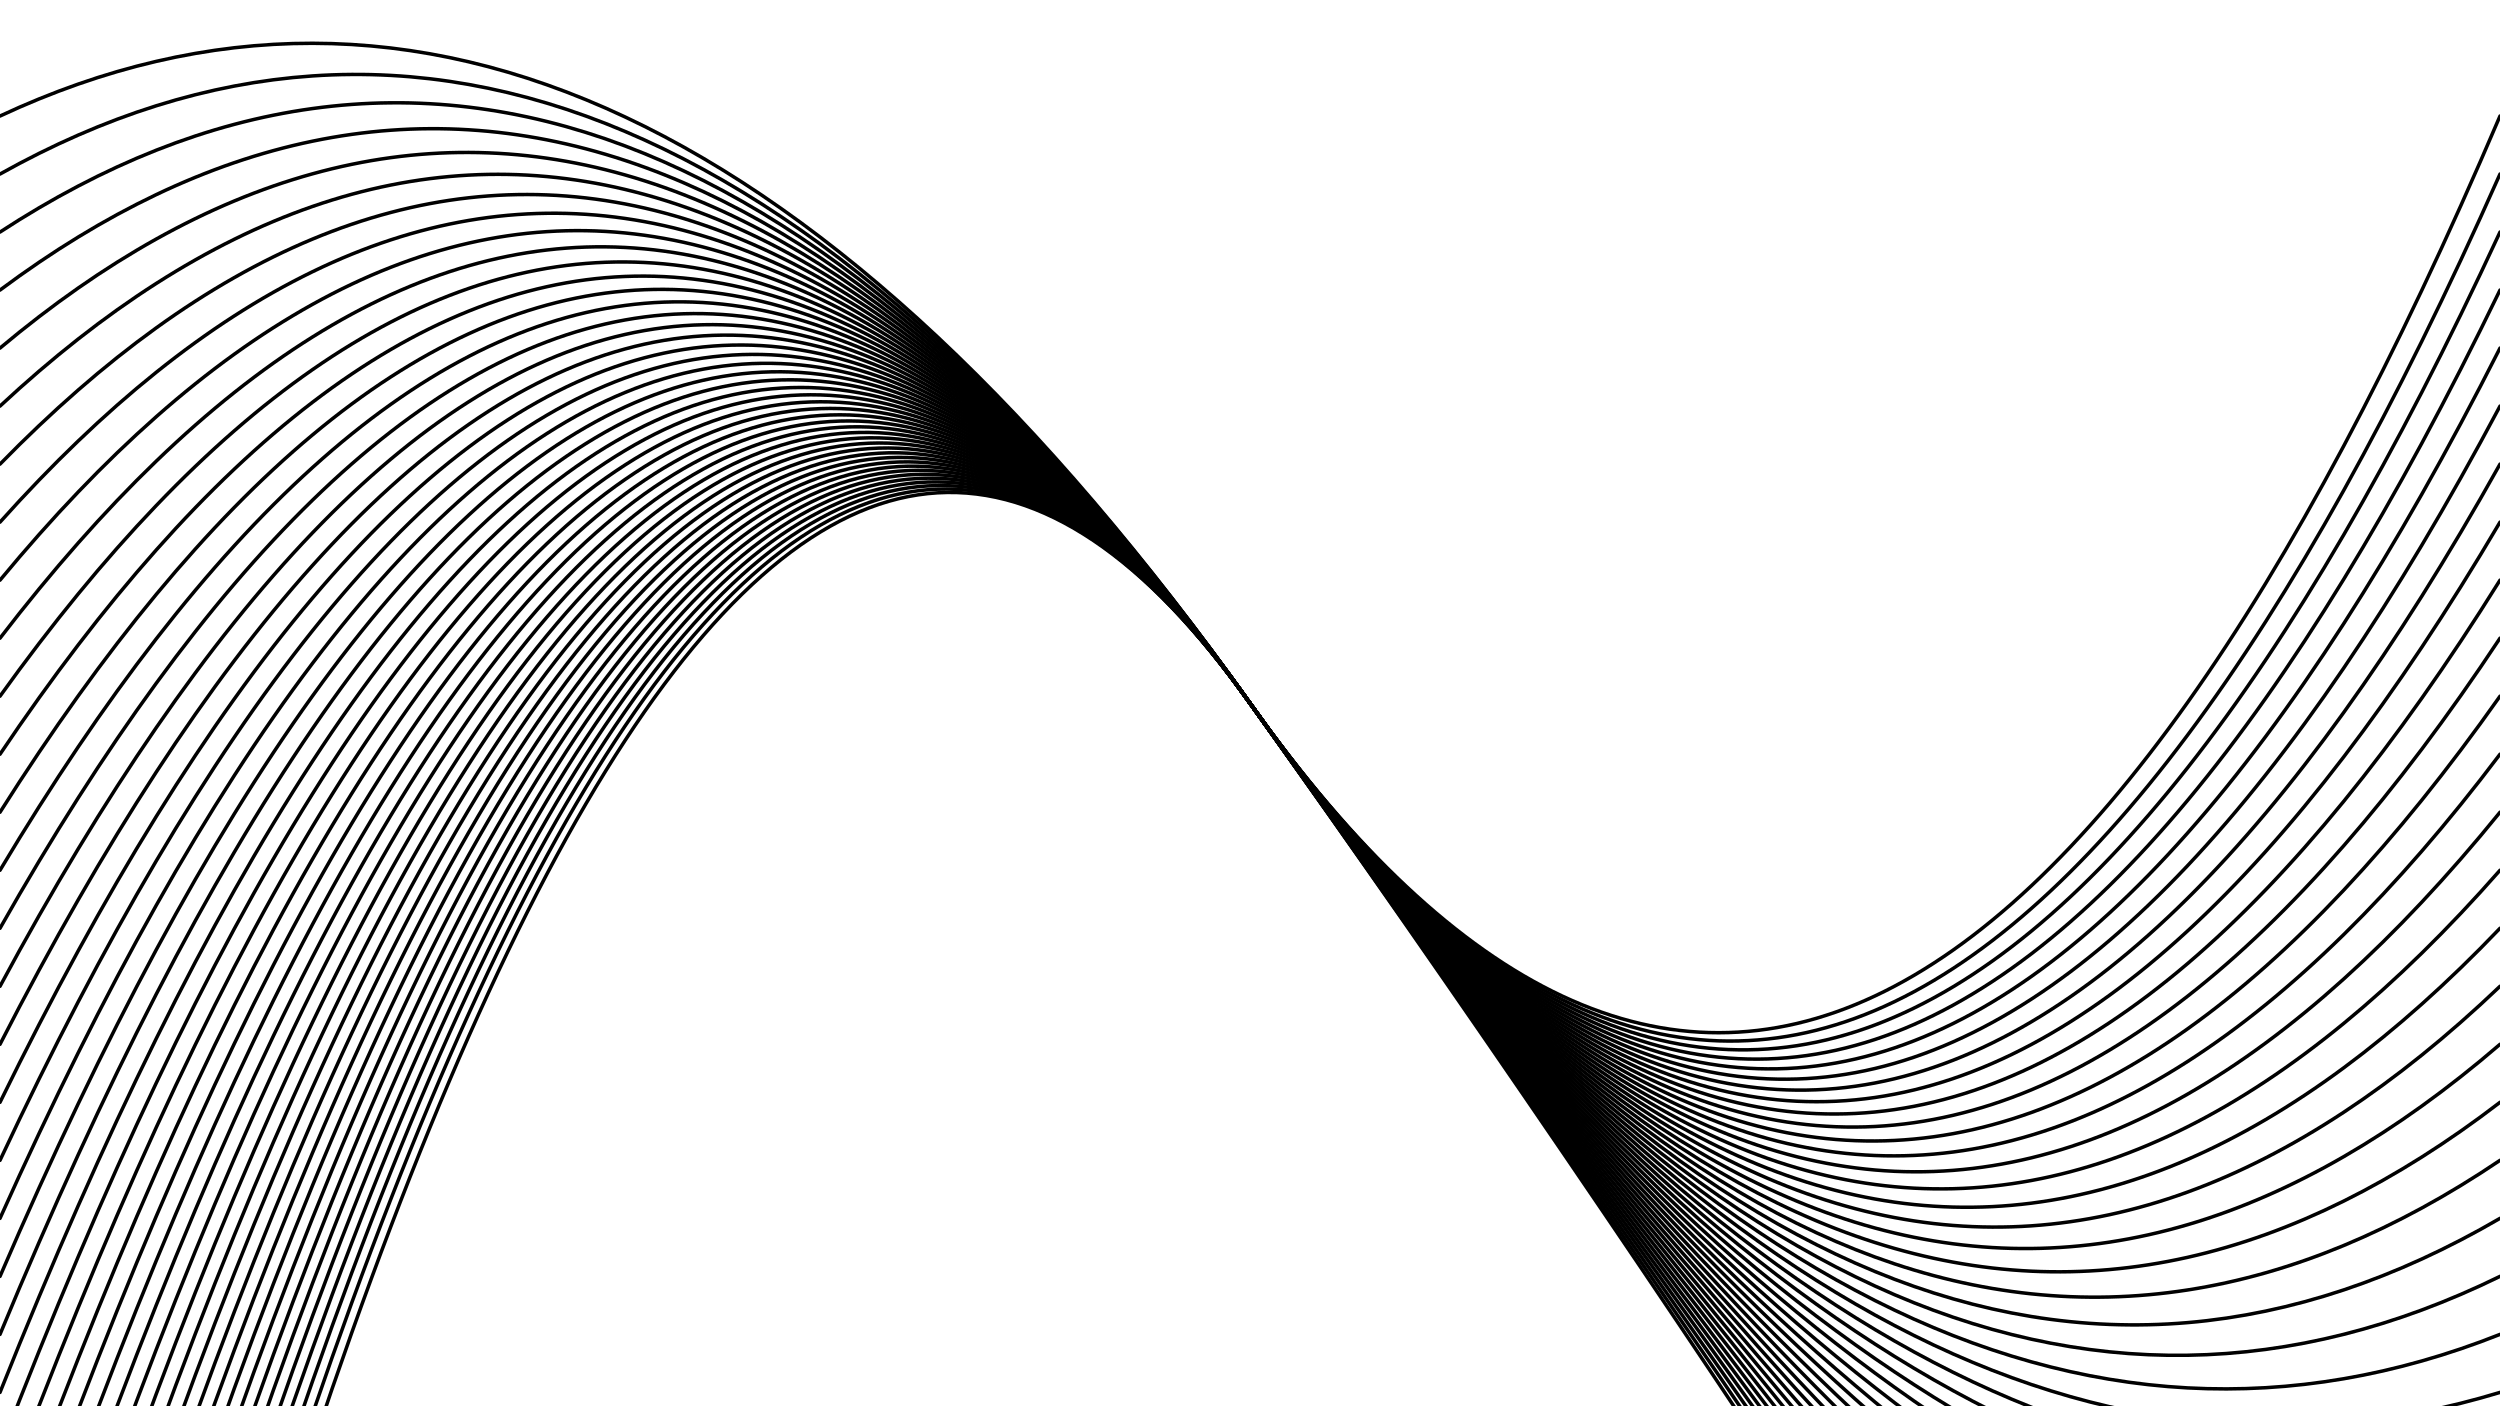 <svg xmlns="http://www.w3.org/2000/svg" version="1.1" xmlns:xlink="http://www.w3.org/1999/xlink" xmlns:svgjs="http://svgjs.dev/svgjs" viewBox="0 0 1422 800"><defs><linearGradient x1="50%" y1="0%" x2="50%" y2="100%" id="oooscillate-grad"><stop stop-color="hsl(206, 75%, 49%)" stop-opacity="1" offset="0%"></stop><stop stop-color="hsl(331, 90%, 56%)" stop-opacity="1" offset="100%"></stop></linearGradient></defs><g stroke-width="2" stroke="url(#oooscillate-grad)" fill="none" stroke-linecap="round"><path d="M 0 1485 Q 355.5 -100 711 400 Q 1066.5 900 1422 1485" opacity="0.43"></path><path d="M 0 1452 Q 355.5 -100 711 400 Q 1066.5 900 1422 1452" opacity="0.37"></path><path d="M 0 1419 Q 355.5 -100 711 400 Q 1066.5 900 1422 1419" opacity="0.70"></path><path d="M 0 1386 Q 355.5 -100 711 400 Q 1066.5 900 1422 1386" opacity="0.75"></path><path d="M 0 1353 Q 355.5 -100 711 400 Q 1066.5 900 1422 1353" opacity="0.44"></path><path d="M 0 1320 Q 355.5 -100 711 400 Q 1066.5 900 1422 1320" opacity="0.33"></path><path d="M 0 1287 Q 355.5 -100 711 400 Q 1066.5 900 1422 1287" opacity="0.99"></path><path d="M 0 1254 Q 355.5 -100 711 400 Q 1066.5 900 1422 1254" opacity="0.77"></path><path d="M 0 1221 Q 355.5 -100 711 400 Q 1066.5 900 1422 1221" opacity="0.19"></path><path d="M 0 1188 Q 355.5 -100 711 400 Q 1066.5 900 1422 1188" opacity="0.84"></path><path d="M 0 1155 Q 355.5 -100 711 400 Q 1066.5 900 1422 1155" opacity="0.91"></path><path d="M 0 1122 Q 355.5 -100 711 400 Q 1066.5 900 1422 1122" opacity="0.46"></path><path d="M 0 1089 Q 355.5 -100 711 400 Q 1066.5 900 1422 1089" opacity="0.22"></path><path d="M 0 1056 Q 355.5 -100 711 400 Q 1066.5 900 1422 1056" opacity="0.97"></path><path d="M 0 1023 Q 355.5 -100 711 400 Q 1066.5 900 1422 1023" opacity="0.32"></path><path d="M 0 990 Q 355.5 -100 711 400 Q 1066.5 900 1422 990" opacity="0.53"></path><path d="M 0 957 Q 355.5 -100 711 400 Q 1066.5 900 1422 957" opacity="0.22"></path><path d="M 0 924 Q 355.5 -100 711 400 Q 1066.5 900 1422 924" opacity="0.36"></path><path d="M 0 891 Q 355.5 -100 711 400 Q 1066.5 900 1422 891" opacity="0.62"></path><path d="M 0 858 Q 355.5 -100 711 400 Q 1066.5 900 1422 858" opacity="0.80"></path><path d="M 0 825 Q 355.5 -100 711 400 Q 1066.5 900 1422 825" opacity="0.21"></path><path d="M 0 792 Q 355.5 -100 711 400 Q 1066.5 900 1422 792" opacity="0.53"></path><path d="M 0 759 Q 355.5 -100 711 400 Q 1066.5 900 1422 759" opacity="0.10"></path><path d="M 0 726 Q 355.5 -100 711 400 Q 1066.5 900 1422 726" opacity="0.18"></path><path d="M 0 693 Q 355.5 -100 711 400 Q 1066.5 900 1422 693" opacity="0.55"></path><path d="M 0 660 Q 355.5 -100 711 400 Q 1066.5 900 1422 660" opacity="0.07"></path><path d="M 0 627 Q 355.5 -100 711 400 Q 1066.5 900 1422 627" opacity="0.73"></path><path d="M 0 594 Q 355.5 -100 711 400 Q 1066.5 900 1422 594" opacity="0.92"></path><path d="M 0 561 Q 355.5 -100 711 400 Q 1066.5 900 1422 561" opacity="0.59"></path><path d="M 0 528 Q 355.5 -100 711 400 Q 1066.5 900 1422 528" opacity="0.64"></path><path d="M 0 495 Q 355.5 -100 711 400 Q 1066.5 900 1422 495" opacity="0.59"></path><path d="M 0 462 Q 355.5 -100 711 400 Q 1066.5 900 1422 462" opacity="0.16"></path><path d="M 0 429 Q 355.5 -100 711 400 Q 1066.5 900 1422 429" opacity="0.46"></path><path d="M 0 396 Q 355.5 -100 711 400 Q 1066.5 900 1422 396" opacity="0.74"></path><path d="M 0 363 Q 355.5 -100 711 400 Q 1066.5 900 1422 363" opacity="0.43"></path><path d="M 0 330 Q 355.5 -100 711 400 Q 1066.5 900 1422 330" opacity="0.40"></path><path d="M 0 297 Q 355.5 -100 711 400 Q 1066.5 900 1422 297" opacity="0.60"></path><path d="M 0 264 Q 355.5 -100 711 400 Q 1066.5 900 1422 264" opacity="0.53"></path><path d="M 0 231 Q 355.5 -100 711 400 Q 1066.5 900 1422 231" opacity="0.90"></path><path d="M 0 198 Q 355.5 -100 711 400 Q 1066.5 900 1422 198" opacity="0.57"></path><path d="M 0 165 Q 355.5 -100 711 400 Q 1066.5 900 1422 165" opacity="0.99"></path><path d="M 0 132 Q 355.5 -100 711 400 Q 1066.5 900 1422 132" opacity="0.84"></path><path d="M 0 99 Q 355.5 -100 711 400 Q 1066.5 900 1422 99" opacity="0.85"></path><path d="M 0 66 Q 355.5 -100 711 400 Q 1066.5 900 1422 66" opacity="0.41"></path></g></svg>